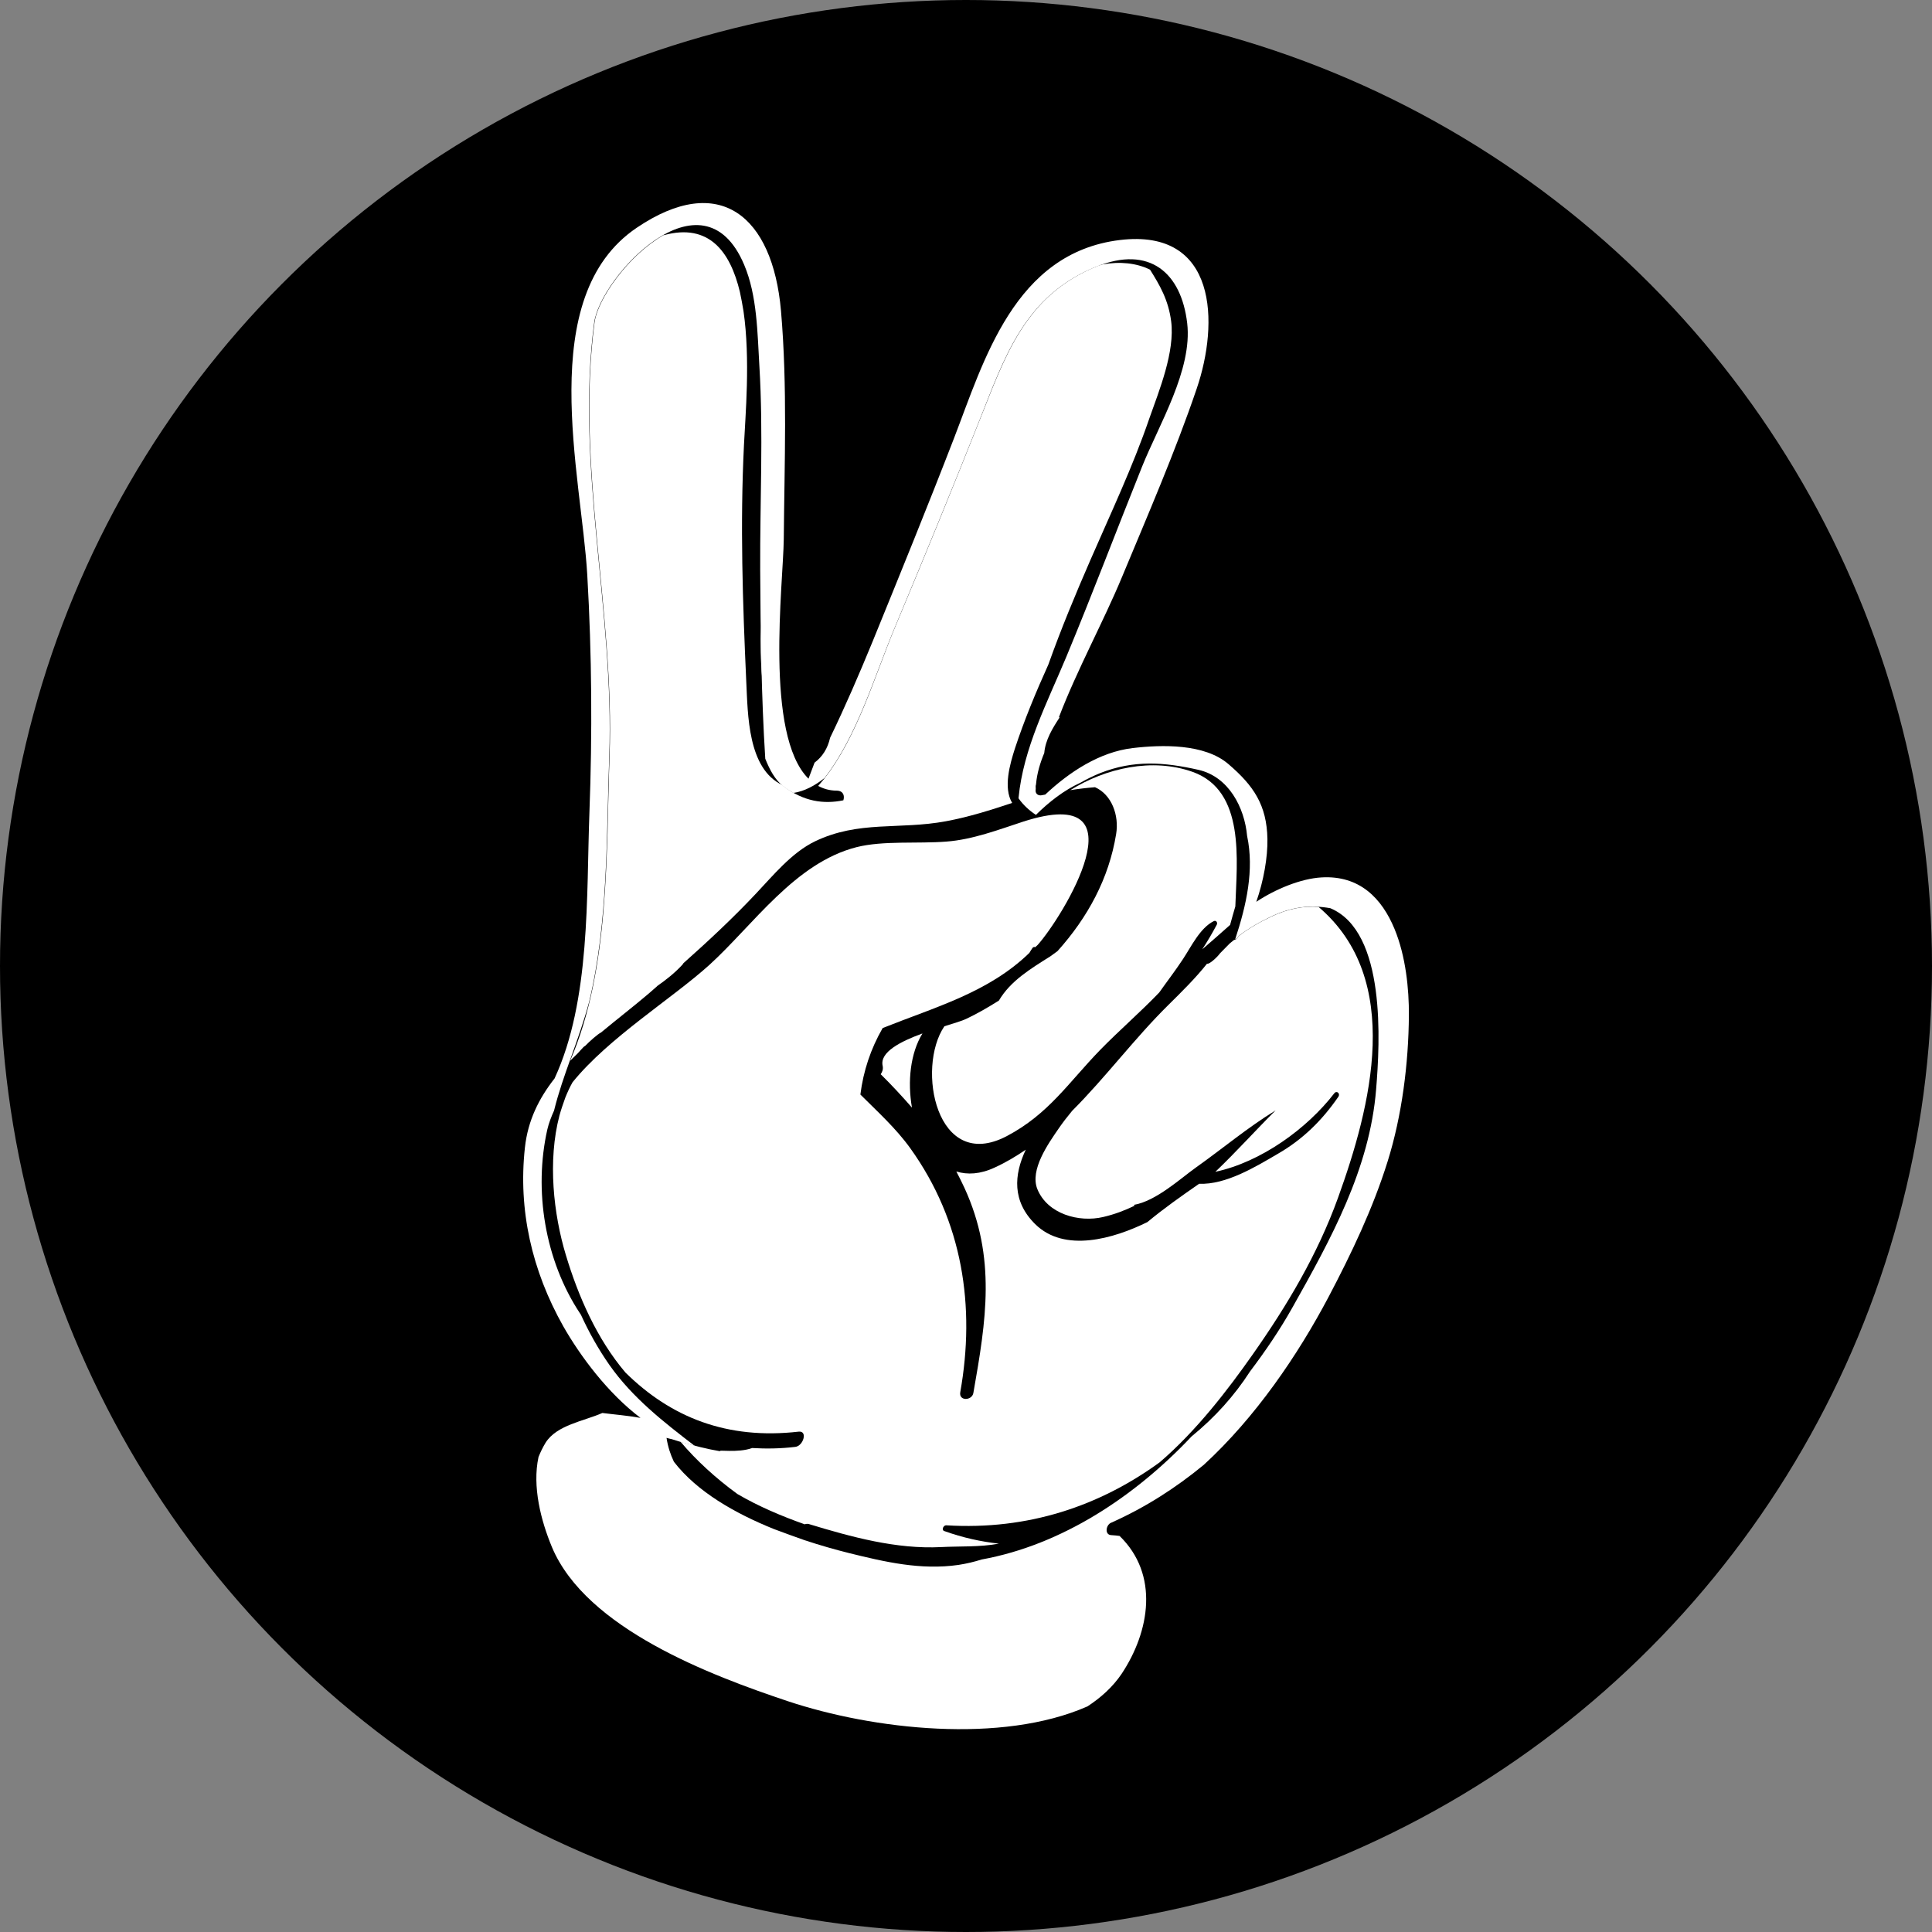 <?xml version="1.0" encoding="utf-8"?>
<!-- Generator: Adobe Illustrator 26.1.0, SVG Export Plug-In . SVG Version: 6.00 Build 0)  -->
<svg version="1.1" id="Layer_1" xmlns="http://www.w3.org/2000/svg" xmlns:xlink="http://www.w3.org/1999/xlink" x="0px" y="0px"
	 viewBox="0 0 118 118" style="enable-background:new 0 0 118 118;" xml:space="preserve">
<rect x="0" y="0" width="118" height="118" fill="#808080" stroke="none"/>
<style type="text/css">
	.st0{fill:#FFFFFF;}
	.st1{fill:#5AFFFF;}
	.st2{fill:#60646C;}
</style>
<g>
	<circle cx="59" cy="59" r="59"/>
	<g>
		<g>
			<path class="st0" d="M85.17,56.73c-0.77-1.86-2.13-3.28-4.46-3.14c-1.25,0.07-2.81,0.71-3.98,1.49c0.45-1.29,0.7-2.72,0.68-3.84
				c-0.04-2.07-0.84-3.25-2.38-4.57c-1.46-1.26-4.07-1.19-5.85-0.98c-2.03,0.24-3.88,1.47-5.34,2.84c-0.07,0.02-0.14,0.02-0.21,0.04
				c-0.19,0.04-0.38-0.06-0.38-0.28c0-0.05,0.01-0.1,0.01-0.15c-0.01-0.05-0.01-0.1,0-0.17c0.01-0.03,0.02-0.06,0.02-0.1
				c0.06-0.65,0.25-1.28,0.5-1.88c0.07-0.81,0.51-1.52,0.95-2.19c-0.02,0.01-0.04,0.01-0.06,0.02c1.12-2.93,2.72-5.84,3.85-8.56
				c1.58-3.8,3.25-7.64,4.57-11.52c1.37-4.01,1.27-9.8-4.69-9.08c-6.45,0.78-8.31,7.39-10.13,12.1c-1.61,4.17-3.3,8.31-4.99,12.46
				c-0.81,1.97-1.65,3.92-2.58,5.84c-0.15,0.66-0.47,1.16-0.95,1.52c-0.12,0.33-0.25,0.65-0.37,0.98
				c-2.7-2.68-1.54-11.92-1.51-14.63c0.04-4.66,0.23-9.3-0.17-13.95c-0.51-5.79-3.75-8.49-8.81-5.07
				c-6.26,4.23-3.37,15.1-3.02,21.23c0.28,4.84,0.31,9.65,0.13,14.49c-0.19,5.06,0.08,11.47-2.13,16.24
				c-0.95,1.21-1.63,2.56-1.81,4.22c-0.42,3.82,0.43,7.52,2.34,10.91c1.03,1.81,2.71,4.08,4.72,5.6c-0.77-0.14-1.55-0.2-2.33-0.3
				c-1.13,0.5-2.79,0.73-3.47,1.82c-0.17,0.28-0.31,0.57-0.43,0.87c-0.39,1.81,0.15,3.89,0.82,5.5c2.09,4.99,9.74,7.85,14.4,9.41
				c5.22,1.74,13.06,2.63,18.31,0.32c0.81-0.53,1.53-1.17,2.08-1.98c1.73-2.6,2.31-6.07-0.12-8.43c-0.16-0.02-0.32-0.04-0.51-0.05
				c-0.42-0.02-0.32-0.62-0.02-0.75c2.11-0.94,3.97-2.14,5.67-3.54c3.17-2.91,5.75-6.71,7.62-10.25c1.4-2.66,2.71-5.4,3.61-8.28
				c0.88-2.81,1.28-5.99,1.3-8.94C86.06,60.41,85.86,58.39,85.17,56.73z M84.05,66.52c-0.39,4.88-2.77,9.17-5.12,13.35
				c-0.77,1.37-1.65,2.66-2.58,3.89c-0.96,1.49-2.15,2.81-3.57,3.97c-3.45,3.66-7.92,6.63-12.83,7.52c-0.44,0.14-0.9,0.25-1.41,0.33
				c-2.3,0.33-4.49-0.18-6.71-0.73c-0.84-0.21-1.75-0.47-2.69-0.78c-0.63-0.22-1.25-0.45-1.87-0.68c-2.38-0.96-4.7-2.28-6.11-4.11
				c-0.21-0.44-0.37-0.92-0.45-1.46c0.11,0.03,0.21,0.06,0.32,0.08c0.46,0.15,0.93,0.29,1.4,0.41c-1.9-1.46-3.79-2.93-5.2-4.93
				c-0.7-1-1.27-2.03-1.75-3.08c-0.01-0.02-0.03-0.04-0.04-0.06c-2.17-3.26-2.85-7.55-2.01-11.26c0.09-0.39,0.24-0.77,0.41-1.15
				c0.54-2.2,1.5-4.24,2.14-6.63c1.18-4.88,1.06-10.37,1.23-15.01c0.32-8.78-2.07-17.75-0.92-26.48c0.36-2.76,6.61-9.58,9.16-3.54
				c0.8,1.88,0.81,4.18,0.93,6.18c0.25,4.13,0.03,8.3,0.05,12.44c0.02,3.82,0.07,7.73,0.31,11.55c0.27,0.67,0.59,1.29,1.11,1.69
				c0.2,0.16,0.4,0.28,0.61,0.4c0.68-0.1,1.33-0.46,1.9-0.91c2.01-2.58,3.06-6.26,4.29-9.19c1.76-4.21,3.49-8.42,5.17-12.65
				c1.54-3.88,2.76-7.62,7.13-9.39c3.27-1.33,5.2,0.38,5.56,3.45c0.33,2.84-1.72,6.18-2.76,8.77c-1.55,3.86-3.02,7.75-4.62,11.6
				c-1.17,2.8-2.63,5.6-2.92,8.62c0,0.01,0,0.02,0,0.03c0.28,0.4,0.65,0.74,1.06,1.01c0.81-0.8,1.71-1.5,2.71-1.96
				c0.39-0.22,0.79-0.42,1.21-0.59c2.05-0.81,3.89-0.68,6.01-0.2c1.84,0.42,2.81,2.29,2.97,4.04c0.44,2.07-0.04,4.22-0.73,6.31
				c0.05-0.02,0.1-0.04,0.14-0.09c0.03-0.03,0.05-0.07,0.07-0.11c0.61-0.47,1.26-0.84,1.97-1.18c1.29-0.62,2.45-0.73,3.63-0.52
				C84.68,56.9,84.28,63.69,84.05,66.52z"/>
		</g>
		<g>
			<path class="st0" d="M72.83,47.14c-2.46-0.87-5.3-0.23-7.46,1.12c0.5-0.08,1.01-0.14,1.51-0.18c1.02,0.45,1.48,1.72,1.29,2.86
				c-0.44,2.71-1.73,5.09-3.58,7.15c-0.15,0.11-0.29,0.21-0.44,0.32c-1.19,0.75-2.43,1.49-3.14,2.7c-0.65,0.41-1.32,0.8-2,1.12
				c-0.25,0.12-0.75,0.27-1.33,0.45c-1.73,2.54-0.5,8.97,3.81,6.71c2.56-1.35,3.76-3.26,5.7-5.26c1.16-1.19,2.46-2.31,3.61-3.51
				c0.48-0.68,0.99-1.34,1.45-2.04c0.51-0.77,1.04-1.9,1.88-2.32c0.14-0.07,0.25,0.08,0.19,0.21c-0.27,0.51-0.57,1.02-0.89,1.51
				c0.57-0.49,1.14-0.99,1.7-1.49c0.1-0.38,0.21-0.75,0.32-1.13C75.54,52.57,76.08,48.29,72.83,47.14z"/>
			<path class="st0" d="M46.48,38.21c-0.04,1.08-0.03,2.15,0.07,3.21C46.52,40.35,46.5,39.28,46.48,38.21z"/>
			<path class="st0" d="M71.53,19.62c-0.17-1.31-0.7-2.21-1.29-3.15c-0.83-0.41-1.85-0.51-2.9-0.32c-0.13,0.04-0.25,0.07-0.38,0.13
				c-4.37,1.78-5.58,5.51-7.13,9.39c-1.68,4.23-3.41,8.45-5.17,12.65c-1.24,2.96-2.3,6.71-4.36,9.29c-0.12,0.14-0.22,0.27-0.33,0.39
				c0.33,0.18,0.71,0.29,1.14,0.29c0.39,0.01,0.49,0.3,0.4,0.59c-1.21,0.25-2.44,0.07-3.65-0.86c-0.03-0.02-0.05-0.05-0.07-0.07
				c-2.13-0.99-2.11-4.32-2.21-6.31c-0.22-4.84-0.38-9.63-0.14-14.48c0.08-1.72,0.4-5.22-0.03-8.16c-0.06-0.39-0.14-0.78-0.22-1.17
				c-0.59-2.47-1.89-4.21-4.63-3.47c-0.01,0-0.02,0-0.03,0c-2.12,1.2-4.03,3.87-4.22,5.35c-1.15,8.73,1.24,17.7,0.92,26.48
				c-0.21,5.82,0.03,13-2.41,18.6c0.16-0.16,0.33-0.32,0.49-0.48c0.11-0.12,0.21-0.24,0.32-0.35c0.04-0.04,0.07-0.06,0.11-0.08
				c0.25-0.26,0.75-0.71,0.97-0.82c0.95-0.79,1.95-1.56,2.88-2.35c0.18-0.16,0.36-0.31,0.54-0.47v-0.01
				c0.56-0.39,1.09-0.81,1.55-1.31c0.03-0.03,0.04-0.06,0.06-0.09c1.54-1.37,3.04-2.77,4.44-4.26c1.03-1.09,2.18-2.5,3.59-3.18
				c2.68-1.29,5.15-0.7,8-1.23c1.4-0.26,2.73-0.68,4.05-1.12c-0.56-0.93-0.13-2.39,0.17-3.33c0.57-1.73,1.28-3.44,2.04-5.12
				c0.77-2.16,1.65-4.28,2.57-6.39c1.24-2.85,2.59-5.7,3.6-8.65C70.8,23.85,71.77,21.48,71.53,19.62z"/>
			<path class="st0" d="M53.91,65.1c0.04,0.18-0.01,0.36-0.12,0.51c0.67,0.66,1.3,1.34,1.91,2.04c-0.28-1.59-0.1-3.32,0.64-4.53
				C55,63.61,53.72,64.26,53.91,65.1z"/>
			<path class="st0" d="M80.53,55.39c-0.94-0.06-1.88,0.11-2.9,0.6c-0.71,0.34-1.37,0.71-1.97,1.18c-0.03,0.03-0.05,0.07-0.07,0.11
				c-0.06,0.07-0.14,0.12-0.22,0.13c-0.09,0.07-0.17,0.14-0.26,0.21c-0.17,0.16-0.38,0.4-0.6,0.61c-0.1,0.16-0.64,0.69-0.79,0.63
				c-0.69,0.87-1.52,1.69-2.35,2.51c-2.07,2.04-3.84,4.43-5.89,6.48c-0.29,0.35-0.57,0.71-0.83,1.09c-0.61,0.89-1.77,2.51-1.29,3.69
				c0.62,1.52,2.54,2.05,4.02,1.7c0.69-0.16,1.32-0.4,1.92-0.69c-0.02-0.02-0.03-0.03-0.05-0.05c1.36-0.23,2.86-1.62,3.79-2.28
				c1.65-1.17,3.18-2.46,4.87-3.49c-1.22,1.21-2.41,2.54-3.68,3.75c2.8-0.6,5.6-2.64,7.26-4.79c0.15-0.2,0.39,0.01,0.25,0.21
				c-1,1.45-2.18,2.61-3.71,3.49c-1.35,0.79-3.16,1.89-4.79,1.82c-1.08,0.75-2.15,1.5-3.16,2.34c-2.05,1.01-5.06,1.9-6.86,0.12
				c-1.4-1.39-1.3-2.99-0.57-4.54c-0.6,0.41-1.22,0.78-1.9,1.09c-0.88,0.41-1.66,0.45-2.34,0.24c0.17,0.33,0.34,0.66,0.5,1.01
				c1.95,4.26,1.32,8.09,0.54,12.52c-0.09,0.48-0.9,0.5-0.8-0.05c0.93-5.22,0.16-10.43-3.06-14.91c-0.88-1.22-1.99-2.22-3.04-3.27
				c0.18-1.44,0.63-2.79,1.36-4.06c3.2-1.28,6.47-2.17,8.96-4.59c0.06-0.1,0.12-0.2,0.19-0.3c0.05-0.07,0.12-0.07,0.17-0.05
				c0.05-0.05,0.1-0.09,0.15-0.14c1.46-1.62,6.65-9.96-0.88-7.53c-1.5,0.49-3.09,1.1-4.69,1.22c-1.73,0.14-3.87-0.07-5.49,0.34
				c-3.77,0.96-6.3,4.74-8.99,7.19c-2.28,2.06-6.16,4.45-8.36,7.17c-0.17,0.3-0.31,0.61-0.44,0.93c-0.13,0.37-0.26,0.73-0.36,1.1
				c-0.73,2.77-0.36,6.04,0.39,8.52c0.76,2.53,1.9,5.13,3.64,7.18c2.78,2.74,6.2,4.11,10.58,3.61c0.57-0.06,0.28,0.87-0.2,0.93
				c-0.92,0.11-1.8,0.12-2.64,0.07c-0.87,0.32-2.2,0.08-1.94,0.2c-0.83-0.14-1.65-0.35-2.44-0.59c0.96,1.14,2.15,2.23,3.48,3.2
				c1.3,0.76,2.7,1.35,4.11,1.85c0.08-0.03,0.16-0.04,0.24-0.02c2.6,0.79,5.35,1.55,8.09,1.41c1.11-0.06,2.37,0.01,3.53-0.21
				c-1.09-0.12-2.2-0.36-3.34-0.77c-0.19-0.07-0.04-0.36,0.12-0.35c5.02,0.31,9.38-1.19,13.03-3.84c2.25-1.92,4.19-4.46,5.68-6.58
				c2.11-3,3.97-6.12,5.22-9.58C83.73,67.6,85.75,59.82,80.53,55.39z"/>
		</g>
	</g>
</g>
</svg>
